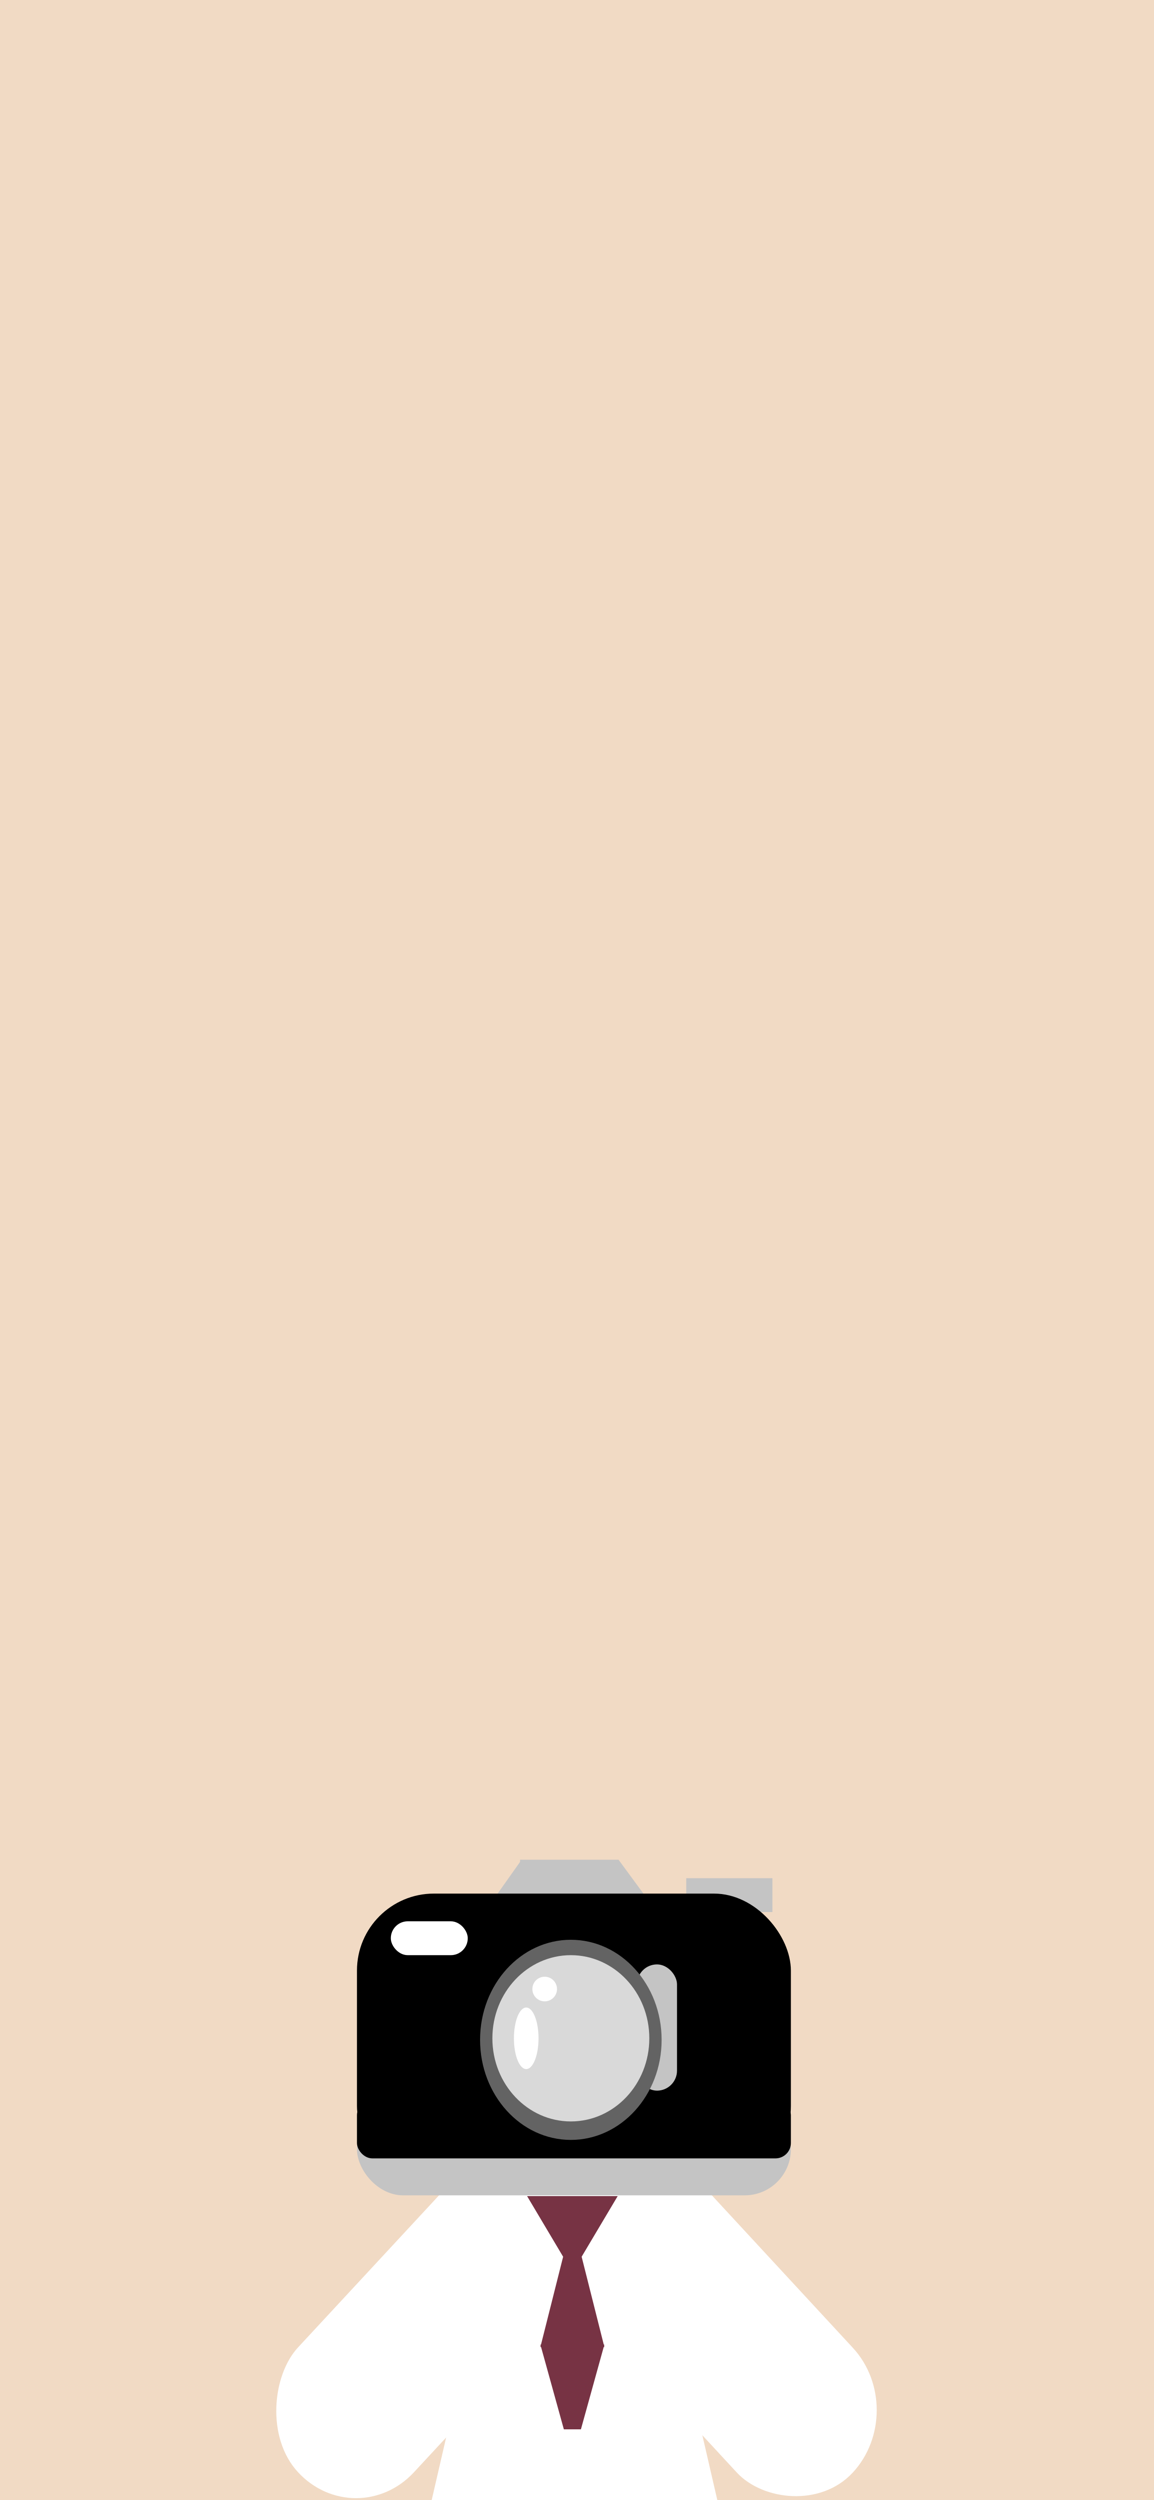 <svg width="375" height="812" viewBox="0 0 375 812" fill="none" xmlns="http://www.w3.org/2000/svg">
<rect x="0" y="0" width="375" height="812" fill="#808080" stroke="none"/>
<g clip-path="url(#clip0)">
<rect width="375" height="812" fill="#F1DAC4"/>
<rect x="0.37" y="0.617" width="52.502" height="160.561" rx="26.251" transform="matrix(0.966 0.259 -0.225 0.974 153.423 755.661)" fill="white" stroke="white"/>
<rect x="0.596" y="0.358" width="52.502" height="160.561" rx="26.251" transform="matrix(0.966 -0.259 0.225 0.974 168.361 769.755)" fill="white" stroke="white"/>
<rect y="0.733" width="54.355" height="149.894" rx="27.177" transform="matrix(0.68 0.733 -0.68 0.733 181.152 672.249)" fill="white" stroke="white"/>
<rect x="0.68" y="0.001" width="54.35" height="149.906" rx="27.175" transform="matrix(0.681 -0.732 0.679 0.734 155.979 713.078)" fill="white" stroke="white"/>
<rect x="148" y="697" width="78" height="148" fill="white"/>
<path d="M201 604L213.124 620.5H188.876L201 604Z" fill="#C4C4C4"/>
<path d="M169.5 604L181.191 620.5H157.809L169.5 604Z" fill="#C4C4C4"/>
<rect x="223" y="610" width="28" height="11" fill="#C4C4C4"/>
<rect x="169" y="604" width="32" height="23" fill="#C4C4C4"/>
<rect x="116" y="615" width="141" height="94" rx="25" fill="black"/>
<rect x="127" y="624" width="25" height="11" rx="5.5" fill="white"/>
<rect x="116" y="683" width="141" height="30" rx="15" fill="#C4C4C4"/>
<rect x="116" y="682" width="141" height="19" rx="5" fill="black"/>
<rect x="207" y="638" width="13" height="41" rx="6.5" fill="#C4C4C4"/>
<ellipse cx="185.5" cy="662.5" rx="29.5" ry="32.5" fill="#636363"/>
<ellipse cx="185.5" cy="662" rx="25.5" ry="27" fill="#D9D9D9"/>
<ellipse cx="171" cy="662" rx="4" ry="10" fill="white"/>
<circle cx="177" cy="646" r="4" fill="white"/>
<path d="M186 738L171.278 713.25H200.722L186 738Z" fill="#773344"/>
<path d="M186 721L196.392 762.25H175.608L186 721Z" fill="#773344"/>
<path d="M186 799L175.608 761.5H196.392L186 799Z" fill="#773344"/>
<rect width="19" height="19" transform="matrix(1 0 0 -1 177 808)" fill="white"/>
</g>
<defs>
<clipPath id="clip0">
<rect width="375" height="812" fill="white"/>
</clipPath>
</defs>
</svg>
